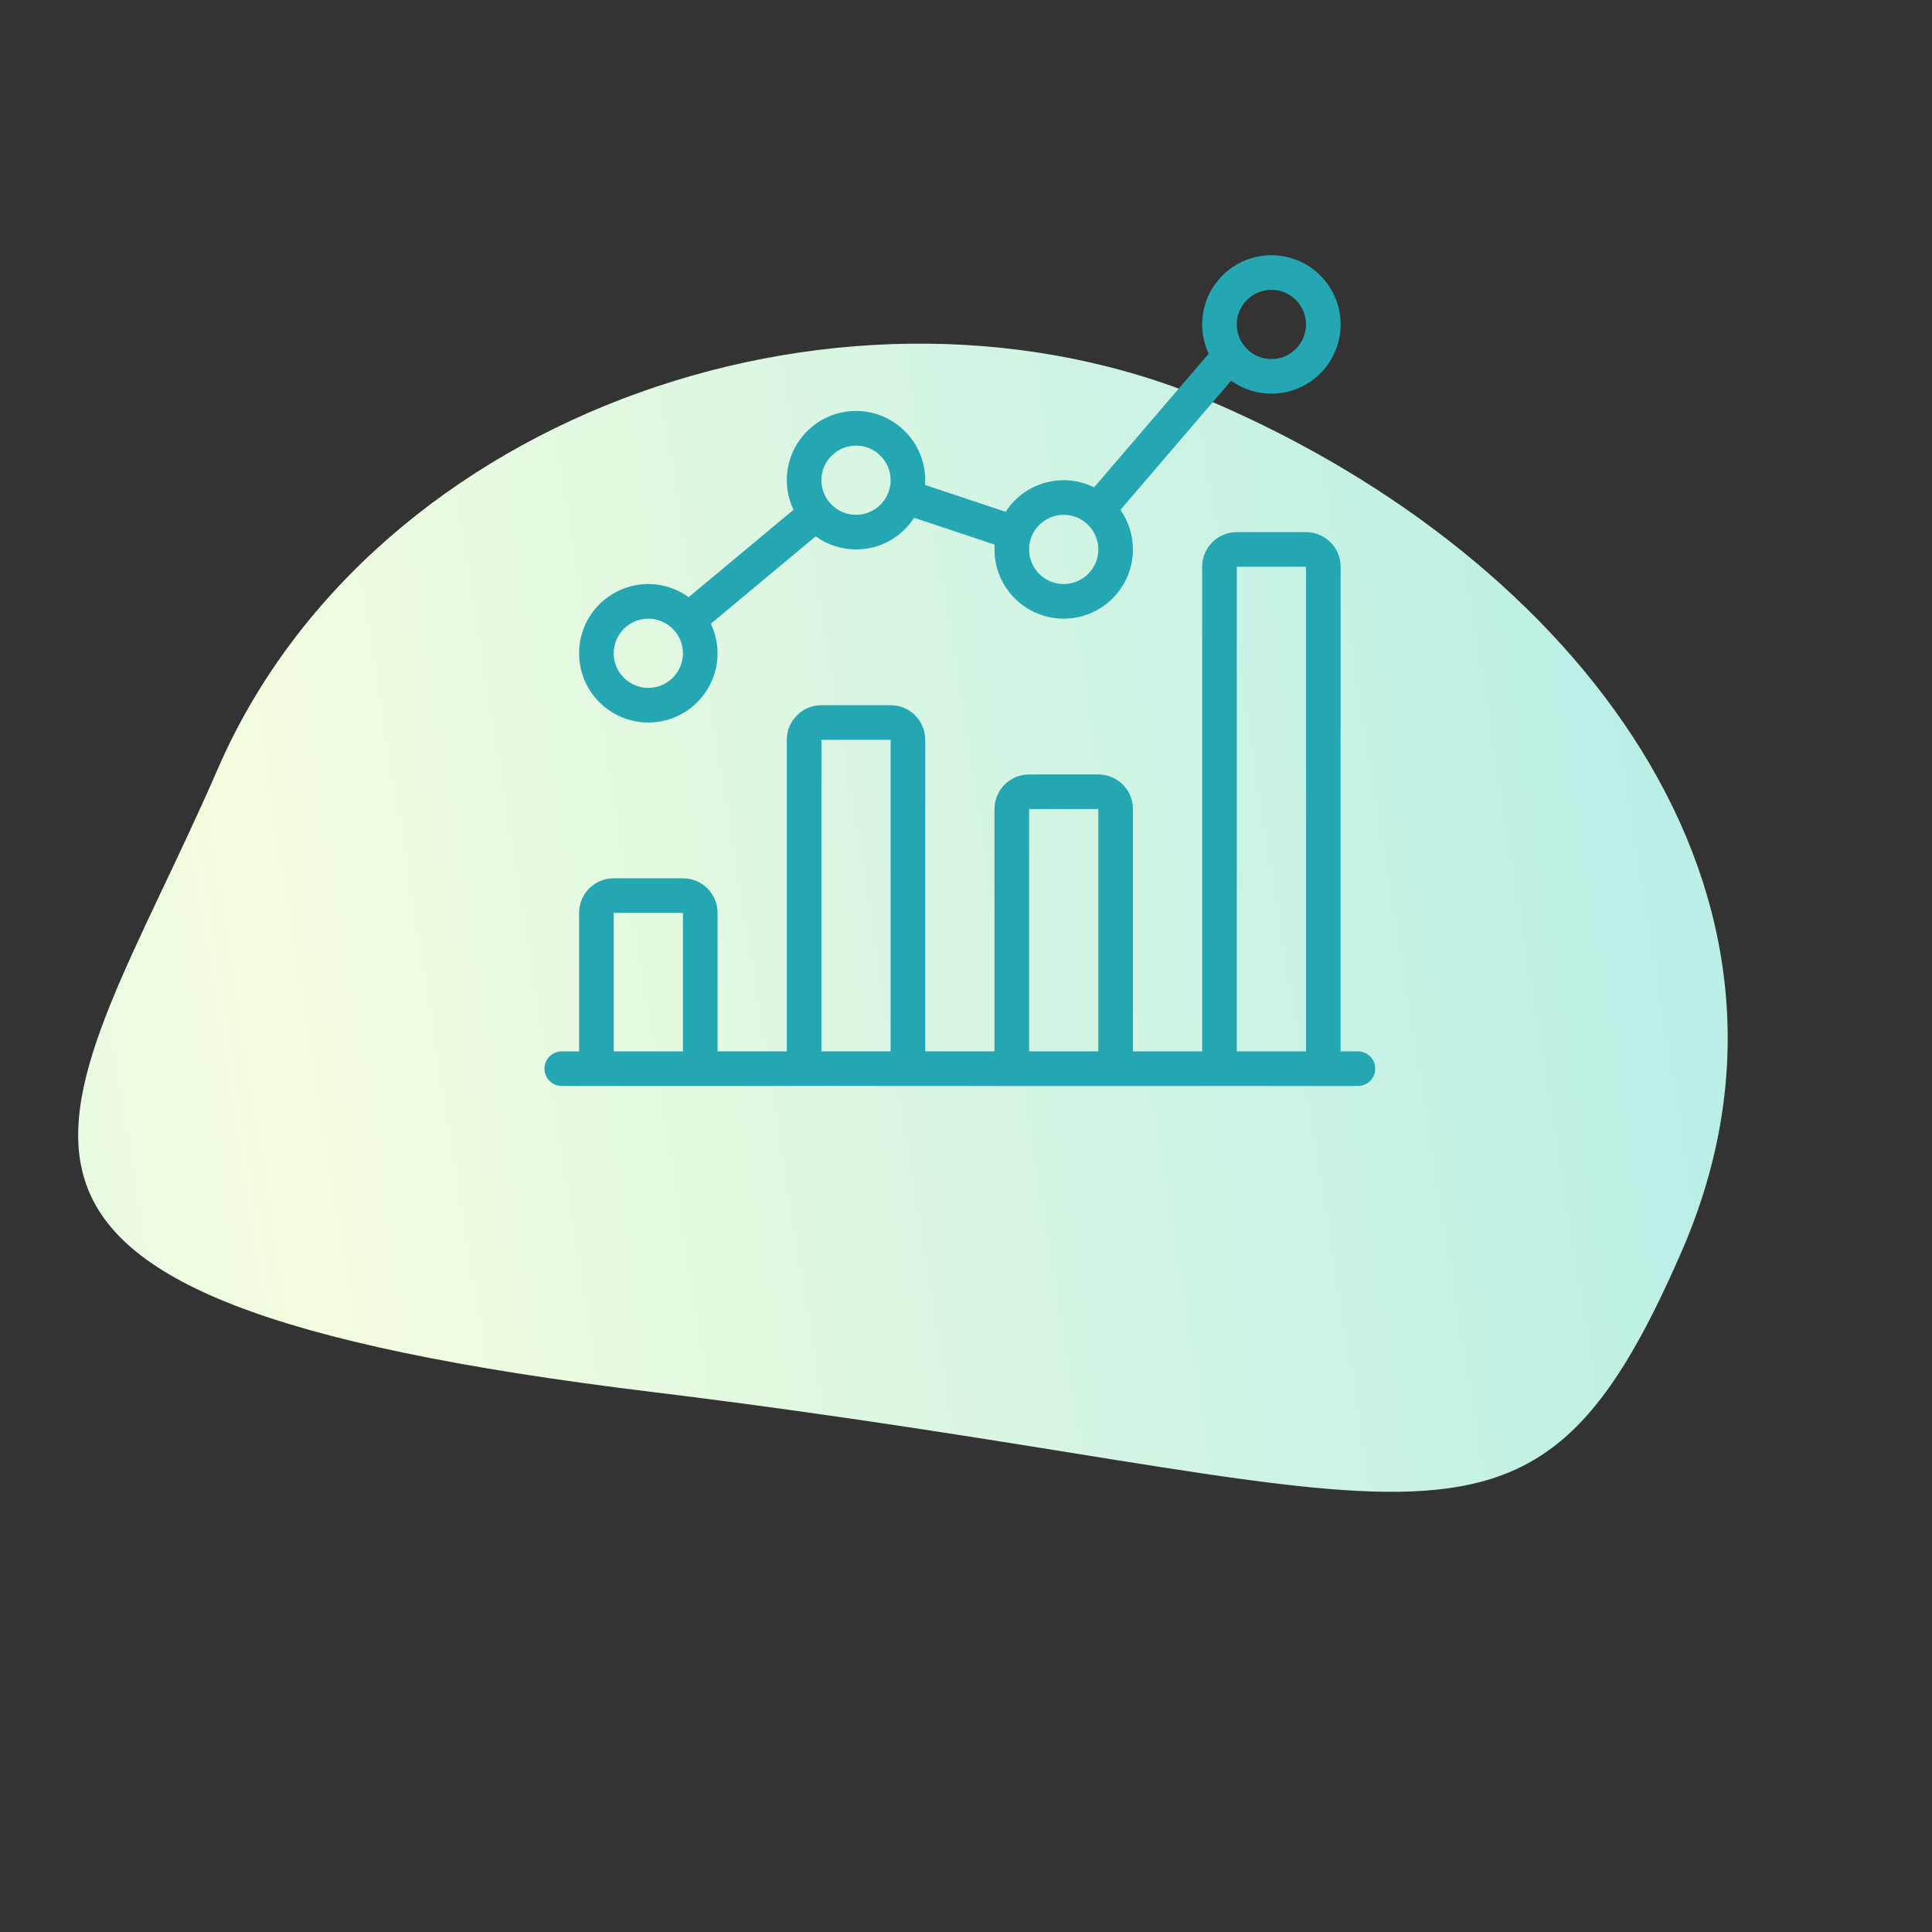 <svg width="100" height="100" viewBox="0 0 100 100" fill="none" xmlns="http://www.w3.org/2000/svg">
<rect x="0" y="0" width="100" height="100" fill="#333333" stroke="none"/>
<path d="M33.72 72.045C-6.527 67.138 3.198 58.373 11.279 39.783C19.361 21.193 44.17 12.788 62.831 20.84C81.492 28.892 95.131 46.169 87.049 64.758C78.968 83.348 73.968 76.953 33.72 72.045Z" fill="url(#paint0_linear)"/>
<g clip-path="url(#clip0)">
<path d="M29.078 56.21C28.584 56.21 28.182 55.808 28.182 55.314C28.182 54.819 28.584 54.418 29.078 54.418H29.974V47.251C29.974 46.262 30.778 45.46 31.765 45.46H35.349C36.336 45.46 37.141 46.262 37.141 47.251V54.418H40.724V38.293C40.724 37.304 41.528 36.501 42.516 36.501H46.099C47.086 36.501 47.891 37.304 47.891 38.293V54.418H51.474V41.876C51.474 40.887 52.276 40.085 53.266 40.085H56.849C57.838 40.085 58.641 40.887 58.641 41.876V54.418H62.224V29.335C62.224 28.347 63.026 27.543 64.016 27.543H67.599C68.588 27.543 69.391 28.347 69.391 29.335V54.418H70.286C70.781 54.418 71.182 54.819 71.182 55.314C71.182 55.808 70.781 56.21 70.286 56.21H29.078ZM67.599 54.418V29.335H64.016V54.418H67.599ZM56.849 54.418V41.876H53.266V54.418H56.849ZM46.099 54.418V38.293H42.516V54.418H46.099ZM35.349 54.418V47.251H31.765V54.418H35.349Z" fill="#24A7B2"/>
<path d="M33.557 37.397C31.581 37.397 29.974 35.79 29.974 33.814C29.974 31.838 31.581 30.23 33.557 30.23C34.309 30.23 35.039 30.469 35.646 30.908L41.071 26.386C40.844 25.907 40.724 25.386 40.724 24.855C40.724 22.879 42.331 21.272 44.307 21.272C46.283 21.272 47.89 22.879 47.89 24.855C47.89 24.936 47.887 25.018 47.881 25.101L52.052 26.491C52.712 25.474 53.83 24.855 55.057 24.855C55.605 24.855 56.143 24.983 56.632 25.224L62.562 18.307C62.34 17.832 62.224 17.314 62.224 16.793C62.224 14.817 63.831 13.21 65.807 13.21C67.783 13.21 69.39 14.817 69.39 16.793C69.39 18.769 67.783 20.376 65.807 20.376C65.055 20.376 64.331 20.14 63.723 19.704L57.992 26.391C58.413 26.989 58.64 27.704 58.64 28.439C58.64 30.415 57.033 32.022 55.057 32.022C53.081 32.022 51.474 30.415 51.474 28.439C51.474 28.356 51.477 28.274 51.483 28.19L47.312 26.799C46.654 27.821 45.536 28.439 44.307 28.439C43.554 28.439 42.827 28.201 42.218 27.762L36.793 32.284C37.022 32.762 37.14 33.285 37.14 33.814C37.14 35.79 35.533 37.397 33.557 37.397ZM33.557 32.022C32.57 32.022 31.765 32.827 31.765 33.814C31.765 34.801 32.57 35.605 33.557 35.605C34.544 35.605 35.349 34.801 35.349 33.814C35.349 32.827 34.544 32.022 33.557 32.022ZM55.057 26.647C54.068 26.647 53.265 27.452 53.265 28.439C53.265 29.426 54.068 30.23 55.057 30.23C56.046 30.23 56.849 29.426 56.849 28.439C56.849 27.452 56.046 26.647 55.057 26.647ZM44.307 23.064C43.32 23.064 42.515 23.868 42.515 24.855C42.515 25.843 43.32 26.647 44.307 26.647C45.294 26.647 46.099 25.843 46.099 24.855C46.099 23.868 45.294 23.064 44.307 23.064ZM65.807 15.001C64.818 15.001 64.015 15.806 64.015 16.793C64.015 17.78 64.818 18.585 65.807 18.585C66.796 18.585 67.599 17.78 67.599 16.793C67.599 15.806 66.796 15.001 65.807 15.001Z" fill="#24A7B2"/>
</g>
<defs>
<linearGradient id="paint0_linear" x1="-36.865" y1="58.519" x2="84.547" y2="39.086" gradientUnits="userSpaceOnUse">
<stop stop-color="#C5F3EB"/>
<stop offset="0.416" stop-color="#F3FCDF"/>
<stop offset="1" stop-color="#BBEFE6"/>
</linearGradient>
<clipPath id="clip0">
<rect width="43" height="43" fill="white" transform="translate(28.182 13.21)"/>
</clipPath>
</defs>
</svg>
